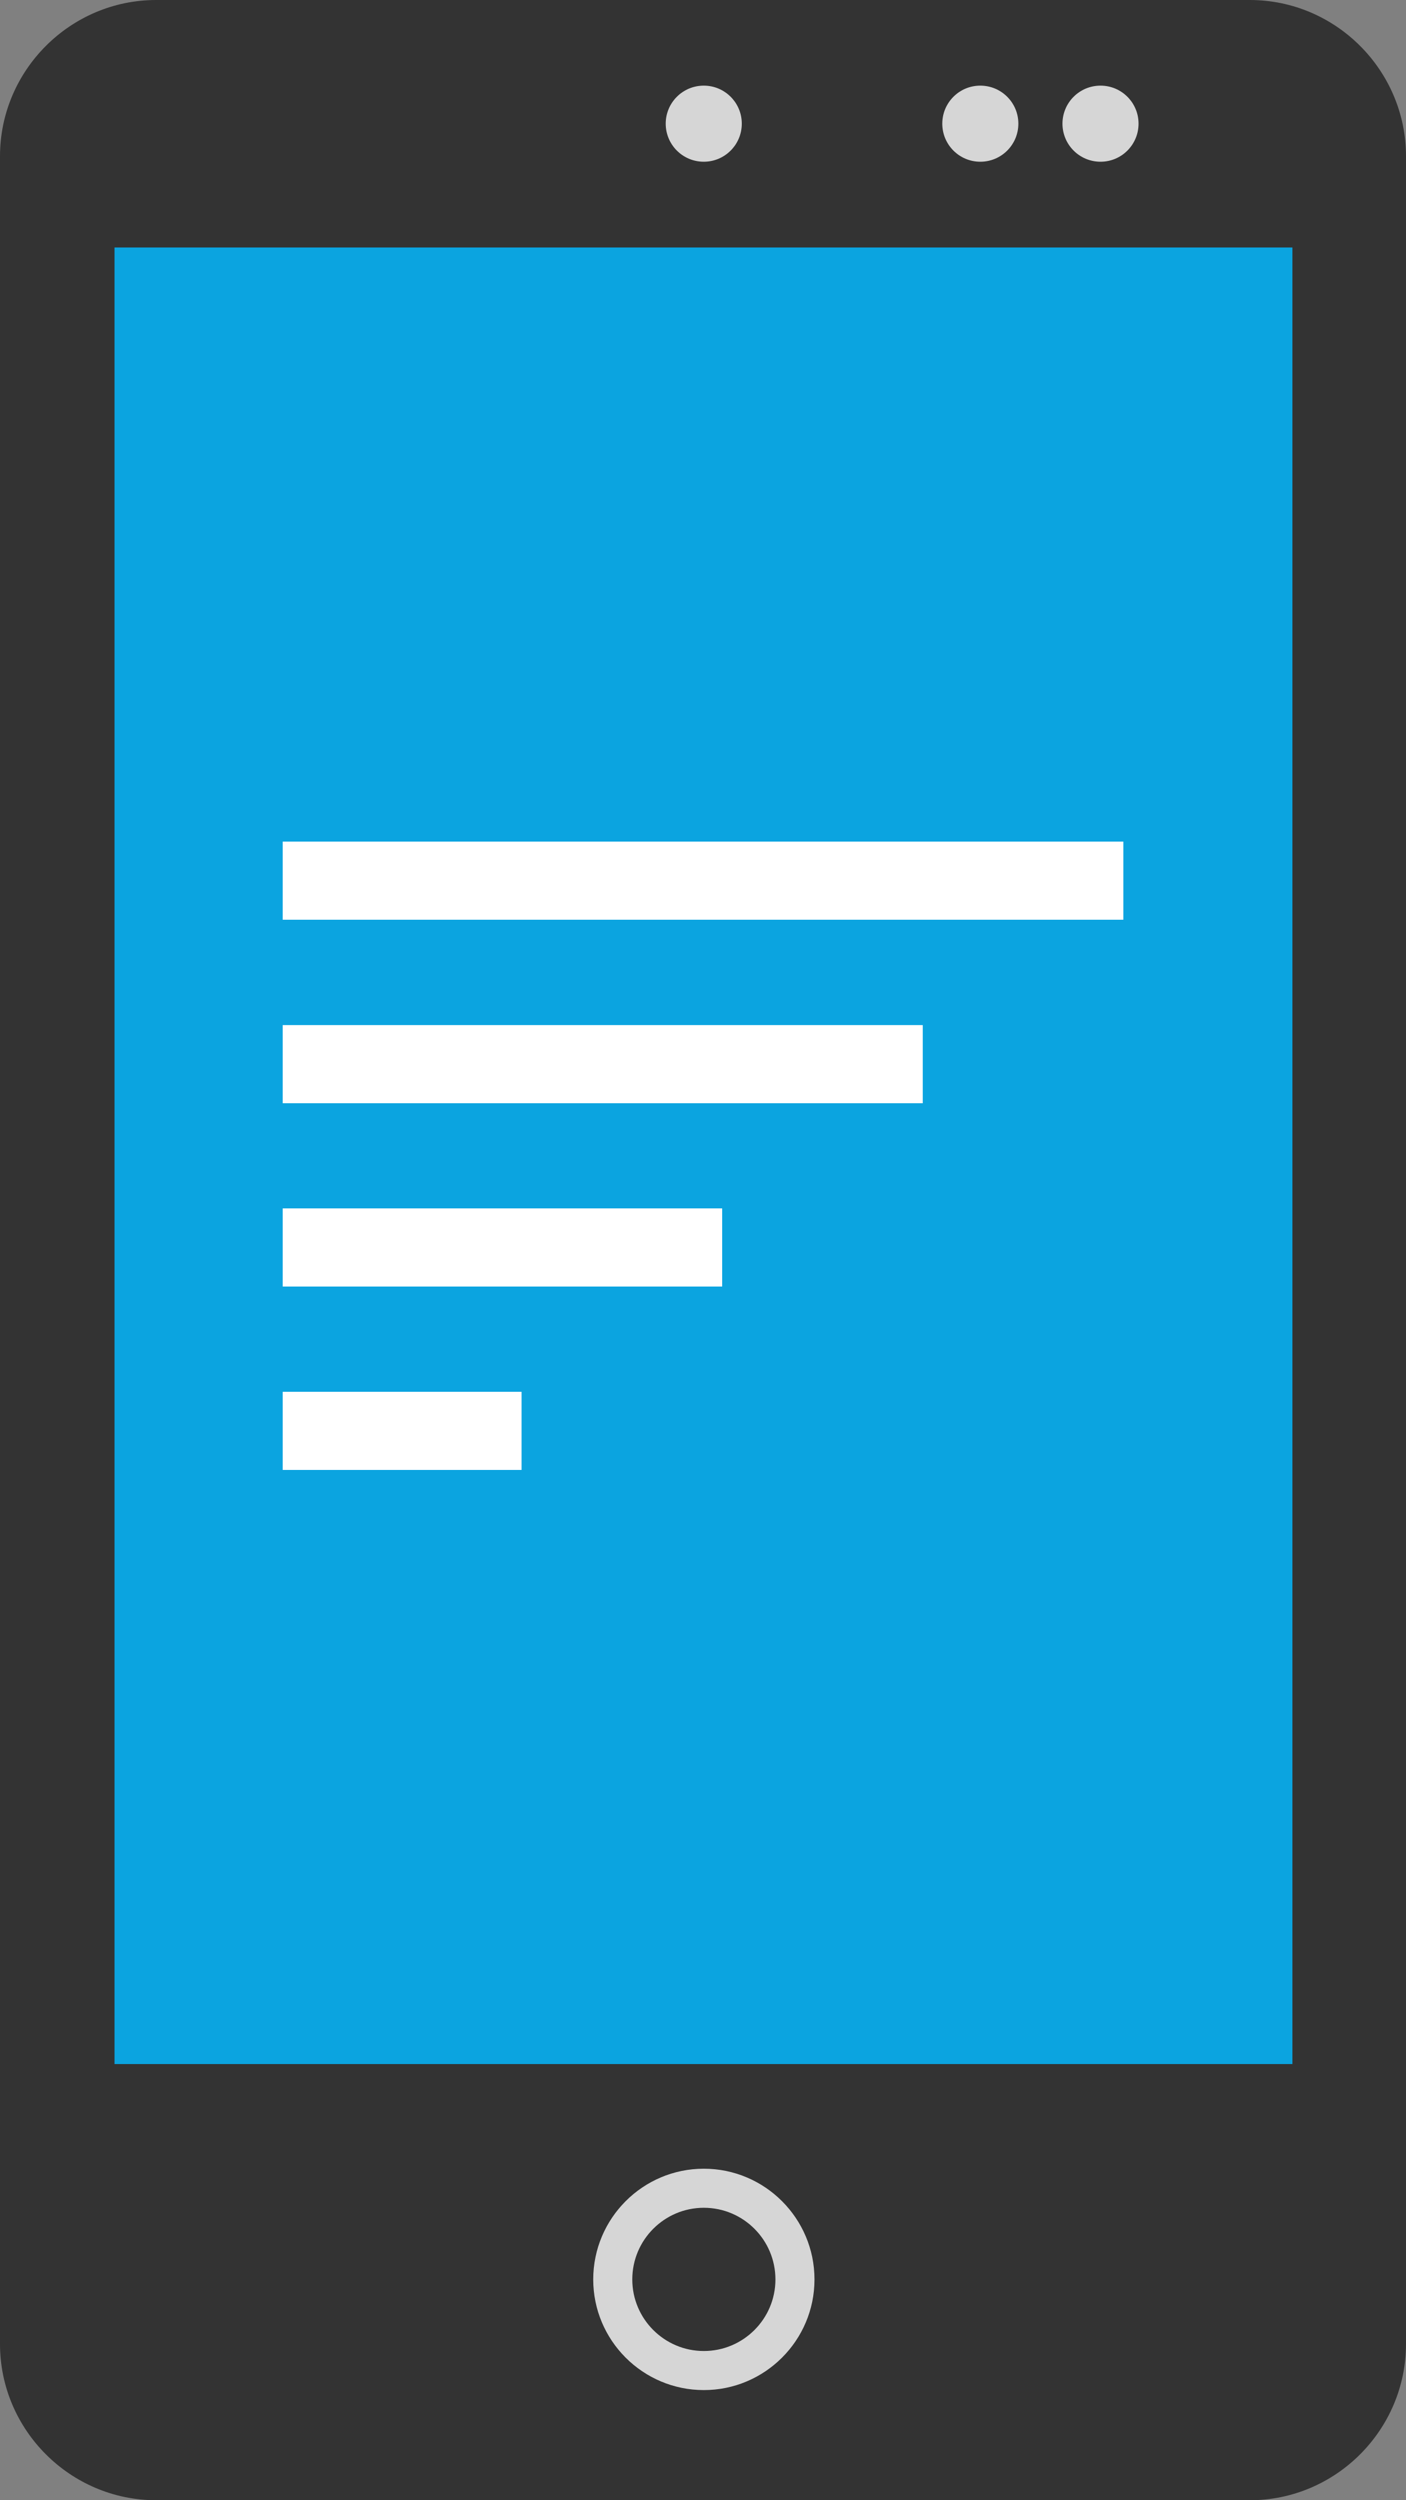 <svg width="27" height="48" viewBox="0 0 27 48" fill="none" xmlns="http://www.w3.org/2000/svg">
<rect x="0" y="0" width="27" height="48" fill="#808080" stroke="none"/>
<path d="M24 48H3C1.35 48 0 46.65 0 45V3C0 1.35 1.35 0 3 0H24C25.65 0 27 1.35 27 3V45C27 46.65 25.65 48 24 48Z" fill="#333333"/>
<path d="M24.819 4.751H2.199V39.626H24.819V4.751Z" fill="#0BA4E0"/>
<path d="M13.516 45.885C12.344 45.885 11.392 44.932 11.392 43.761C11.392 42.589 12.344 41.635 13.516 41.635C14.687 41.635 15.641 42.589 15.641 43.761C15.641 44.932 14.687 45.885 13.516 45.885ZM13.516 42.385C12.758 42.385 12.142 43.002 12.142 43.761C12.142 44.518 12.758 45.135 13.516 45.135C14.275 45.135 14.891 44.518 14.891 43.761C14.891 43.002 14.275 42.385 13.516 42.385Z" fill="#D6D6D6"/>
<path d="M13.515 3.105C13.918 3.105 14.245 2.778 14.245 2.374C14.245 1.971 13.918 1.644 13.515 1.644C13.111 1.644 12.784 1.971 12.784 2.374C12.784 2.778 13.111 3.105 13.515 3.105Z" fill="#D6D6D6"/>
<path d="M18.825 3.105C19.229 3.105 19.556 2.778 19.556 2.374C19.556 1.971 19.229 1.644 18.825 1.644C18.422 1.644 18.095 1.971 18.095 2.374C18.095 2.778 18.422 3.105 18.825 3.105Z" fill="#D6D6D6"/>
<path d="M21.134 3.105C21.537 3.105 21.864 2.778 21.864 2.374C21.864 1.971 21.537 1.644 21.134 1.644C20.73 1.644 20.403 1.971 20.403 2.374C20.403 2.778 20.73 3.105 21.134 3.105Z" fill="#D6D6D6"/>
<path d="M10.016 26.72H5.429V28.22H10.016V26.72Z" fill="white"/>
<path d="M13.868 23.199H5.429V24.699H13.868V23.199Z" fill="white"/>
<path d="M17.72 19.68H5.429V21.18H17.72V19.68Z" fill="white"/>
<path d="M21.572 16.157H5.429V17.657H21.572V16.157Z" fill="white"/>
</svg>
